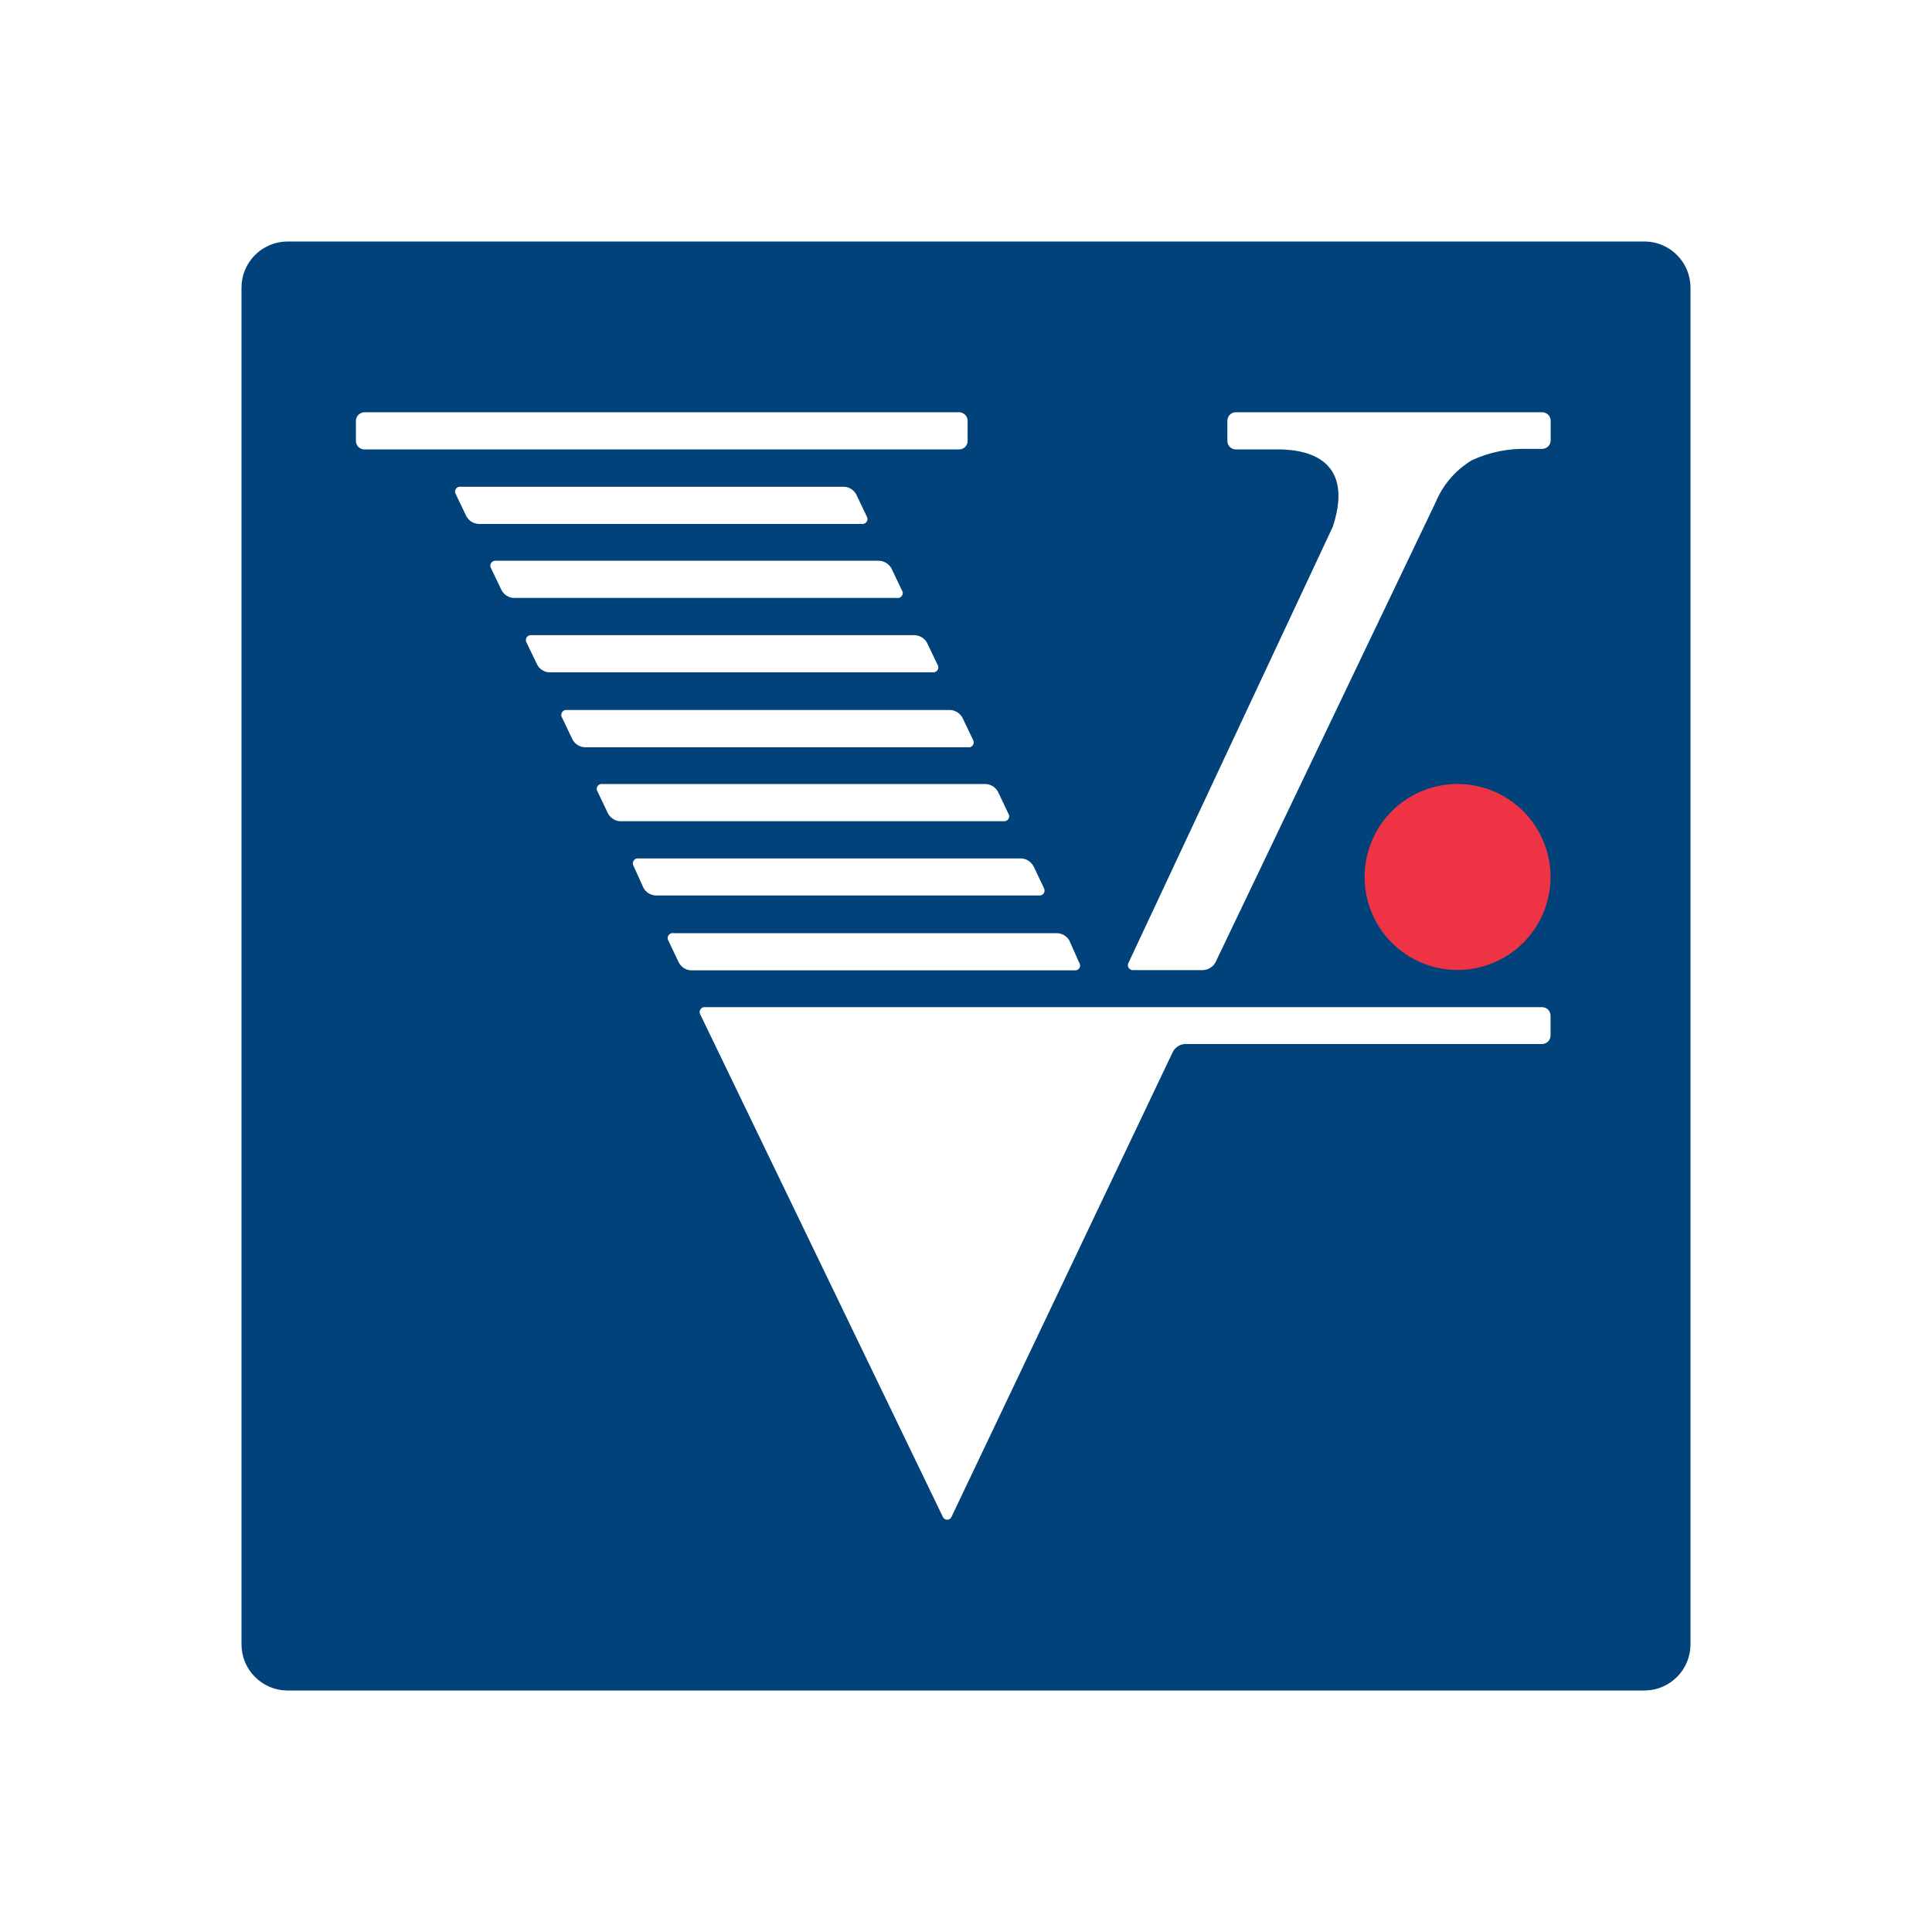 <svg width="32" height="32" viewBox="0 0 32 32" fill="none" xmlns="http://www.w3.org/2000/svg">
<path fill-rule="evenodd" clip-rule="evenodd" d="M4.219 4.229C4.078 4.372 3.999 4.565 4 4.766V27.234C3.999 27.435 4.078 27.628 4.219 27.771C4.359 27.914 4.551 27.997 4.751 28H27.249C27.449 27.997 27.641 27.914 27.781 27.771C27.922 27.628 28 27.435 28 27.234V4.766C28 4.565 27.922 4.372 27.781 4.229C27.641 4.086 27.449 4.003 27.249 4H4.751C4.551 4.003 4.359 4.086 4.219 4.229ZM15.886 7.444C15.924 7.444 15.959 7.429 15.986 7.403C16.012 7.376 16.027 7.341 16.027 7.303V6.969C16.026 6.932 16.012 6.896 15.985 6.87C15.959 6.844 15.923 6.829 15.886 6.828H6.036C5.999 6.829 5.963 6.844 5.937 6.87C5.91 6.896 5.896 6.932 5.895 6.969V7.303C5.895 7.341 5.91 7.376 5.936 7.403C5.963 7.429 5.999 7.444 6.036 7.444H15.886ZM14.274 8.678C14.29 8.68 14.306 8.678 14.32 8.671C14.335 8.664 14.347 8.654 14.356 8.64C14.364 8.627 14.369 8.611 14.368 8.595C14.368 8.579 14.363 8.563 14.354 8.55L14.182 8.189C14.162 8.152 14.133 8.121 14.098 8.099C14.063 8.077 14.023 8.064 13.981 8.062H7.632C7.616 8.059 7.6 8.062 7.585 8.068C7.571 8.075 7.558 8.086 7.55 8.099C7.541 8.113 7.537 8.128 7.537 8.144C7.537 8.16 7.542 8.176 7.551 8.189L7.724 8.55C7.744 8.587 7.773 8.618 7.808 8.641C7.844 8.663 7.885 8.676 7.927 8.678H14.274ZM14.766 9.416C14.746 9.38 14.717 9.349 14.682 9.326C14.647 9.304 14.606 9.291 14.565 9.288H8.216C8.2 9.286 8.184 9.288 8.169 9.295C8.155 9.302 8.142 9.313 8.134 9.326C8.125 9.34 8.121 9.355 8.121 9.371C8.121 9.387 8.126 9.403 8.135 9.416L8.308 9.777C8.328 9.814 8.357 9.845 8.392 9.867C8.428 9.89 8.469 9.903 8.511 9.904H14.858C14.874 9.907 14.89 9.904 14.904 9.898C14.919 9.891 14.931 9.88 14.94 9.867C14.948 9.853 14.953 9.838 14.953 9.822C14.952 9.806 14.947 9.79 14.938 9.777L14.766 9.416ZM15.271 10.558C15.306 10.58 15.335 10.611 15.355 10.648L15.528 11.008C15.537 11.021 15.541 11.037 15.542 11.053C15.542 11.069 15.537 11.085 15.529 11.098C15.52 11.112 15.508 11.123 15.493 11.129C15.479 11.136 15.463 11.138 15.447 11.136H9.098C9.056 11.134 9.016 11.121 8.981 11.099C8.945 11.076 8.916 11.045 8.897 11.008L8.724 10.648C8.715 10.634 8.71 10.619 8.71 10.603C8.71 10.587 8.714 10.571 8.723 10.557C8.732 10.544 8.744 10.533 8.758 10.527C8.773 10.52 8.789 10.518 8.805 10.52H15.154C15.195 10.523 15.236 10.536 15.271 10.558ZM15.941 11.887C15.921 11.851 15.892 11.82 15.857 11.797C15.822 11.775 15.781 11.762 15.74 11.76H9.391C9.375 11.757 9.359 11.76 9.344 11.766C9.33 11.773 9.317 11.784 9.309 11.797C9.3 11.811 9.296 11.826 9.296 11.842C9.296 11.858 9.301 11.874 9.31 11.887L9.483 12.25C9.503 12.287 9.532 12.318 9.568 12.34C9.603 12.362 9.644 12.375 9.686 12.377H16.033C16.049 12.38 16.065 12.378 16.079 12.371C16.094 12.364 16.106 12.354 16.115 12.34C16.123 12.326 16.128 12.311 16.128 12.295C16.127 12.279 16.122 12.263 16.114 12.25L15.941 11.887ZM16.445 13.023C16.48 13.045 16.509 13.076 16.529 13.112L16.701 13.475C16.71 13.488 16.715 13.503 16.715 13.519C16.716 13.535 16.711 13.551 16.703 13.565C16.694 13.578 16.682 13.589 16.667 13.595C16.653 13.602 16.637 13.604 16.621 13.602H10.272C10.23 13.6 10.19 13.587 10.155 13.565C10.12 13.542 10.091 13.511 10.071 13.475L9.898 13.112C9.889 13.099 9.884 13.083 9.883 13.067C9.883 13.051 9.887 13.036 9.896 13.022C9.905 13.008 9.917 12.998 9.932 12.992C9.947 12.985 9.963 12.983 9.979 12.986H16.328C16.369 12.988 16.409 13.001 16.445 13.023ZM17.117 14.346C17.097 14.309 17.067 14.278 17.032 14.255C16.996 14.233 16.956 14.22 16.914 14.218H10.574C10.559 14.216 10.543 14.219 10.528 14.225C10.514 14.232 10.502 14.243 10.494 14.257C10.486 14.27 10.481 14.286 10.482 14.301C10.482 14.317 10.487 14.332 10.495 14.346L10.657 14.704C10.677 14.741 10.706 14.773 10.742 14.795C10.777 14.817 10.818 14.83 10.86 14.832H17.209C17.224 14.834 17.24 14.831 17.255 14.824C17.269 14.818 17.281 14.807 17.289 14.793C17.297 14.78 17.302 14.764 17.301 14.749C17.301 14.733 17.296 14.717 17.288 14.704L17.117 14.344V14.346ZM17.623 15.489C17.66 15.51 17.691 15.541 17.712 15.578L17.875 15.946C17.885 15.959 17.89 15.975 17.89 15.991C17.89 16.007 17.886 16.022 17.877 16.036C17.869 16.049 17.856 16.06 17.842 16.066C17.827 16.073 17.811 16.075 17.795 16.072H11.446C11.404 16.07 11.364 16.057 11.329 16.035C11.294 16.013 11.265 15.982 11.245 15.946L11.072 15.583C11.063 15.57 11.058 15.555 11.058 15.539C11.058 15.523 11.062 15.507 11.071 15.493C11.079 15.48 11.092 15.469 11.106 15.462C11.121 15.456 11.137 15.453 11.153 15.456H17.502C17.544 15.456 17.586 15.468 17.623 15.489ZM11.636 16.688C11.651 16.681 11.667 16.679 11.683 16.682H25.541C25.579 16.682 25.614 16.696 25.641 16.723C25.667 16.749 25.682 16.785 25.682 16.822V17.151C25.682 17.188 25.667 17.224 25.641 17.251C25.614 17.277 25.579 17.292 25.541 17.292H19.63C19.588 17.294 19.547 17.306 19.512 17.329C19.476 17.351 19.447 17.383 19.427 17.42L15.762 25.119C15.757 25.134 15.747 25.148 15.734 25.157C15.72 25.166 15.704 25.171 15.688 25.171C15.672 25.171 15.656 25.166 15.643 25.157C15.63 25.148 15.62 25.134 15.614 25.119L11.602 16.809C11.593 16.796 11.588 16.78 11.588 16.764C11.588 16.748 11.592 16.733 11.601 16.719C11.609 16.706 11.621 16.695 11.636 16.688ZM25.541 6.828H20.47C20.432 6.828 20.396 6.843 20.37 6.869C20.344 6.896 20.329 6.932 20.329 6.969V7.303C20.329 7.341 20.344 7.376 20.37 7.403C20.396 7.429 20.432 7.444 20.47 7.444H21.221L21.245 7.445C21.486 7.457 22.474 7.507 22.076 8.723L18.695 15.94C18.686 15.953 18.681 15.969 18.681 15.985C18.68 16.001 18.685 16.017 18.694 16.03C18.702 16.044 18.714 16.054 18.729 16.061C18.743 16.068 18.76 16.07 18.775 16.068H19.929C19.971 16.065 20.011 16.052 20.047 16.03C20.082 16.008 20.111 15.977 20.132 15.94L23.779 8.319C23.9 8.028 24.11 7.784 24.381 7.622C24.674 7.487 24.996 7.423 25.32 7.435H25.543C25.581 7.435 25.616 7.42 25.643 7.393C25.669 7.367 25.684 7.331 25.684 7.294V6.969C25.684 6.932 25.669 6.896 25.643 6.869C25.616 6.843 25.581 6.828 25.543 6.828H25.541Z" fill="#004279"/>
<path fill-rule="evenodd" clip-rule="evenodd" d="M24.142 16.066C24.446 16.066 24.744 15.975 24.997 15.806C25.25 15.637 25.448 15.396 25.564 15.115C25.681 14.834 25.711 14.524 25.652 14.225C25.592 13.927 25.446 13.652 25.23 13.437C25.015 13.222 24.741 13.075 24.442 13.015C24.143 12.956 23.834 12.986 23.552 13.103C23.271 13.22 23.03 13.417 22.861 13.67C22.692 13.924 22.602 14.221 22.602 14.526C22.602 14.934 22.764 15.326 23.053 15.615C23.341 15.903 23.733 16.066 24.142 16.066Z" fill="#EE3444"/>
</svg>

